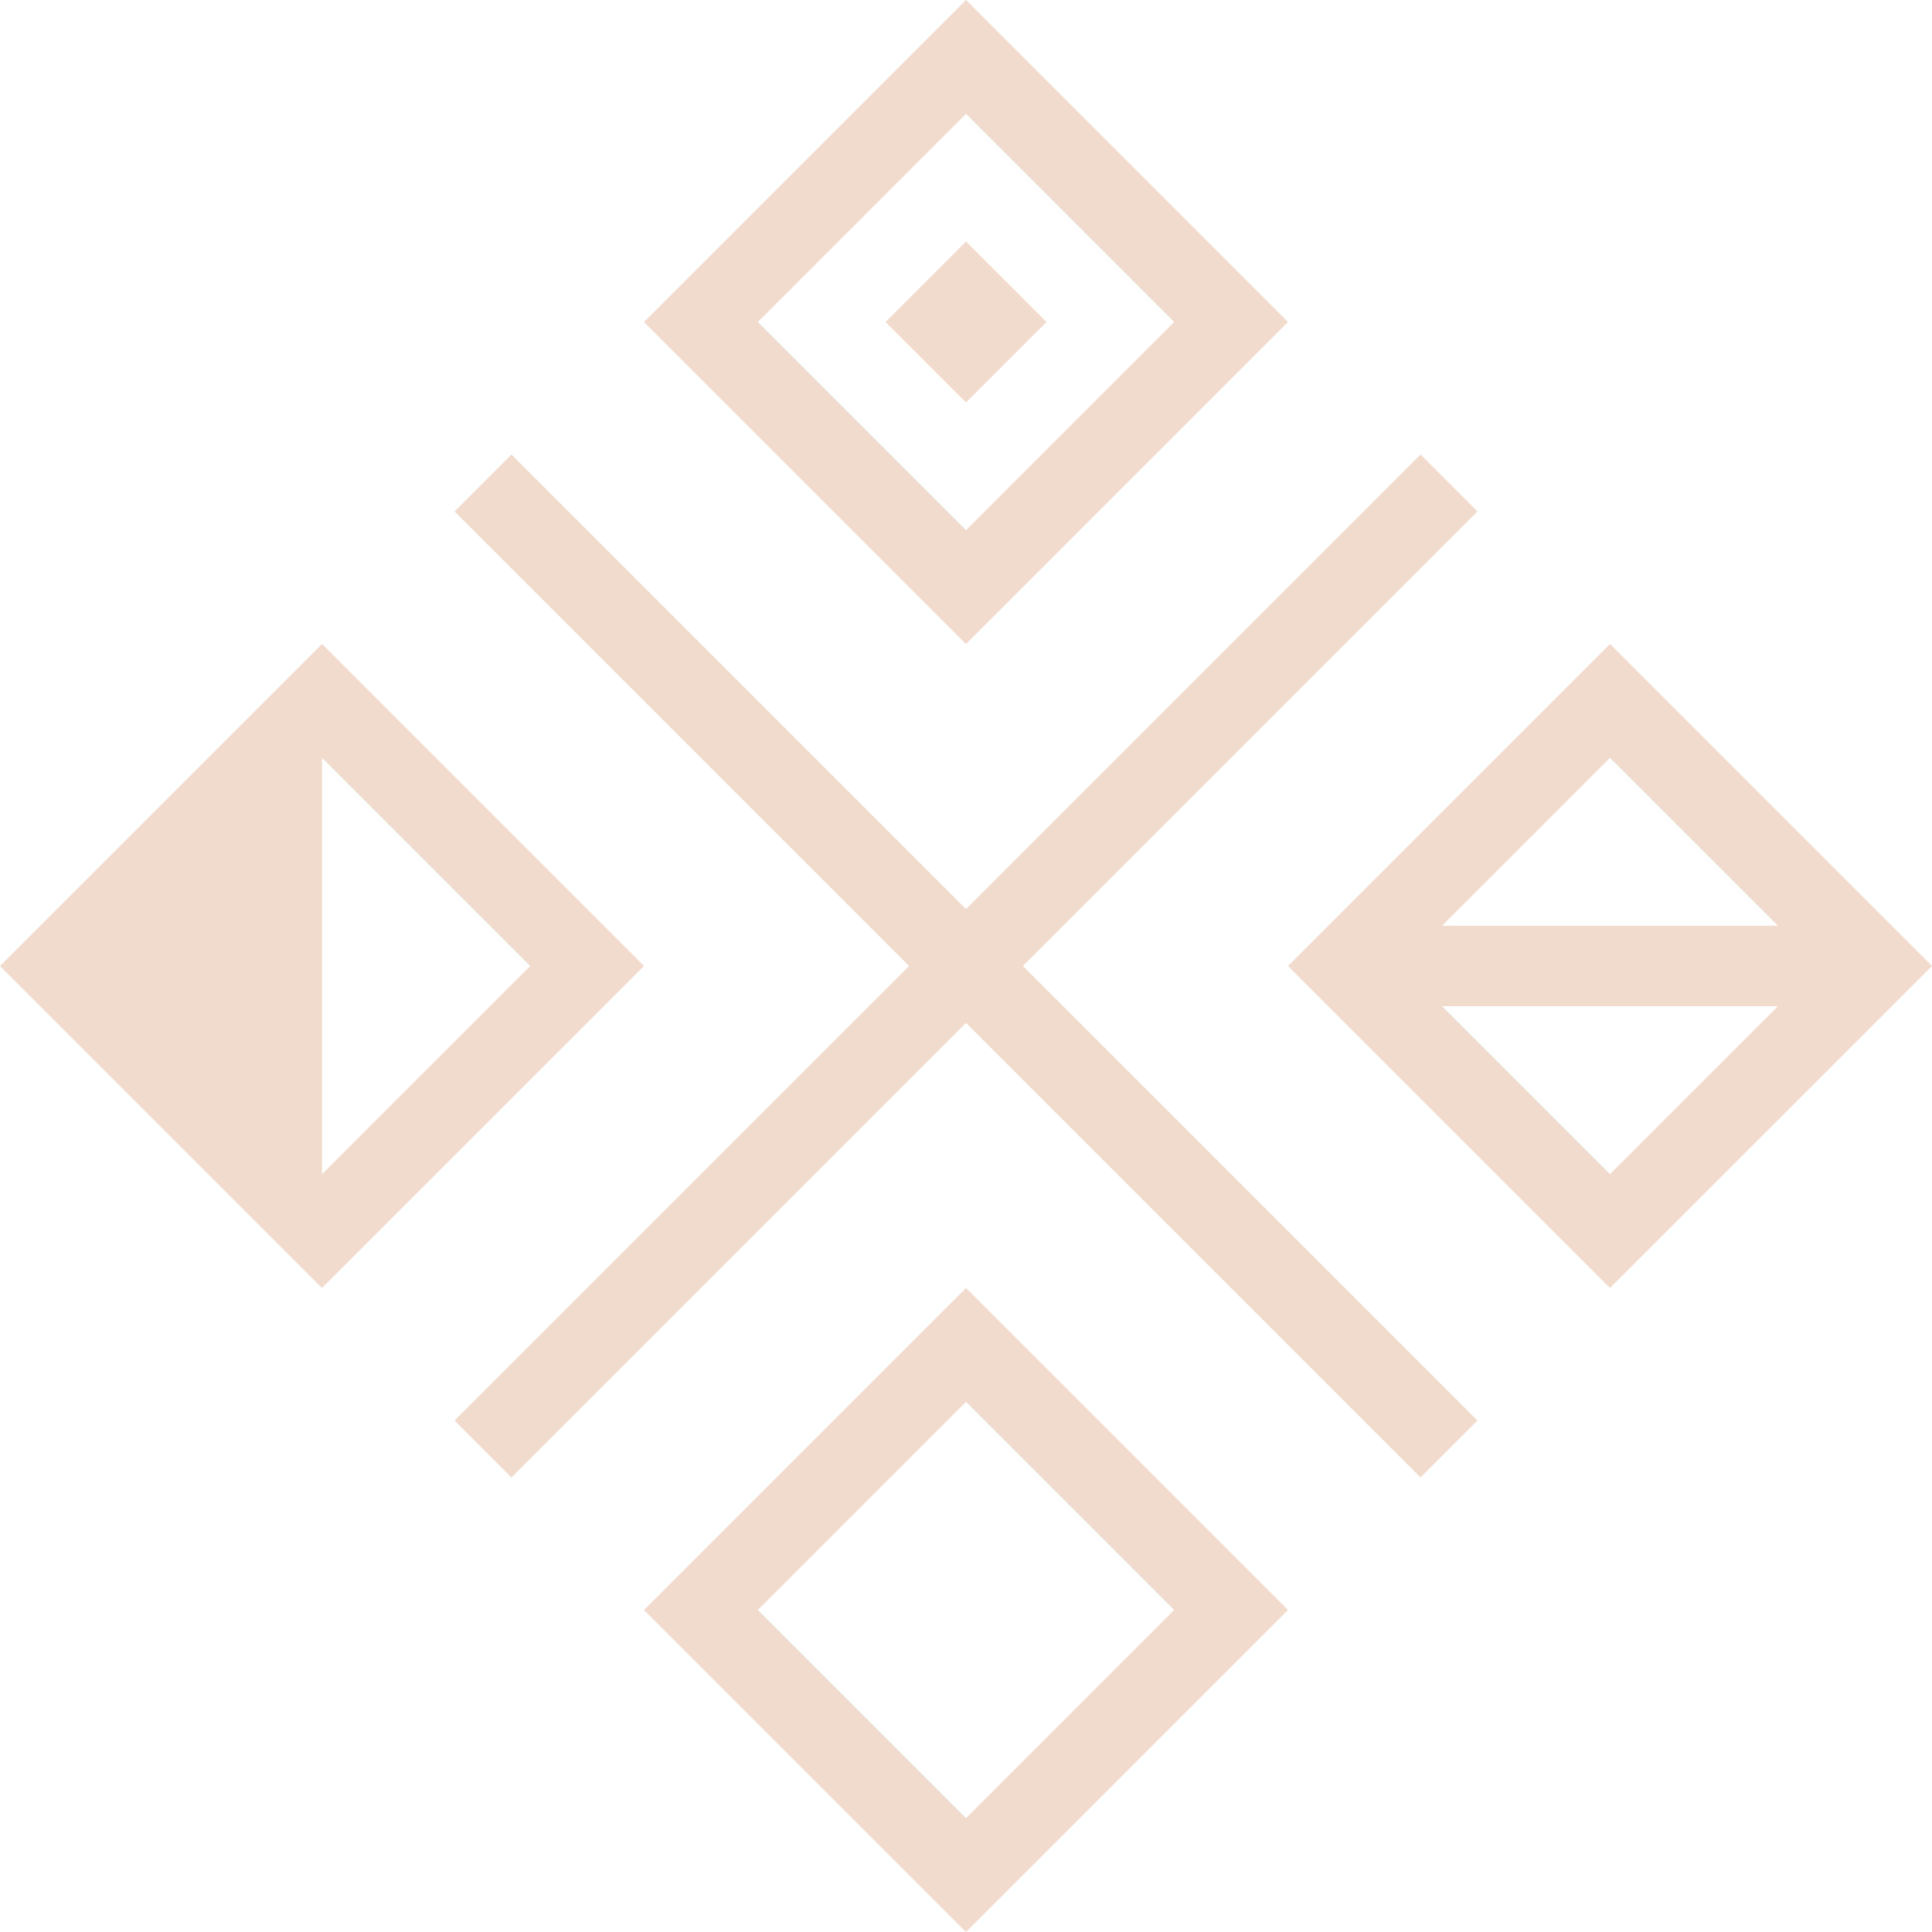 <?xml version="1.0" encoding="UTF-8"?>
<svg width="24px" height="24px" viewBox="0 0 24 24" version="1.1" xmlns="http://www.w3.org/2000/svg" xmlns:xlink="http://www.w3.org/1999/xlink">
    <!-- Generator: Sketch 62 (91390) - https://sketch.com -->
    <title>ic/album/normal</title>
    <desc>Created with Sketch.</desc>
    <g id="ic/album/normal" stroke="none" stroke-width="1" fill="none" fill-rule="evenodd">
        <g>
            <path d="M15.293,4 L12,7.293 L8.707,4 L12,0.707 L15.293,4 Z" id="Path-2" stroke="#F1DBCD"></path>
            <rect id="Rectangle" x="0" y="0" width="24" height="24"></rect>
            <polygon id="Path-2" fill="#F1DBCD" points="12 3 11 4 12 5 13 4"></polygon>
            <path d="M7.293,12 L4,15.293 L0.707,12 L4,8.707 L7.293,12 Z" id="Path-2-Copy" stroke="#F1DBCD"></path>
            <path d="M15.293,20 L12,23.293 L8.707,20 L12,16.707 L15.293,20 Z" id="Path-2-Copy-2" stroke="#F1DBCD"></path>
            <path d="M23.293,12 L20,15.293 L16.707,12 L20,8.707 L23.293,12 Z" id="Path-2-Copy-3" stroke="#F1DBCD"></path>
            <line x1="17" y1="12" x2="23" y2="12" id="Path-3" stroke="#F1DBCD"></line>
            <polygon id="Path-5" fill="#F1DBCD" points="4 9 4 15 1 12"></polygon>
            <g id="Group-5" transform="translate(6, 6)" stroke="#F1DBCD">
                <line x1="0" y1="0" x2="12" y2="12" id="Path-4"></line>
                <line x1="0" y1="12" x2="12" y2="0" id="Path-6"></line>
            </g>
        </g>
    </g>
</svg>